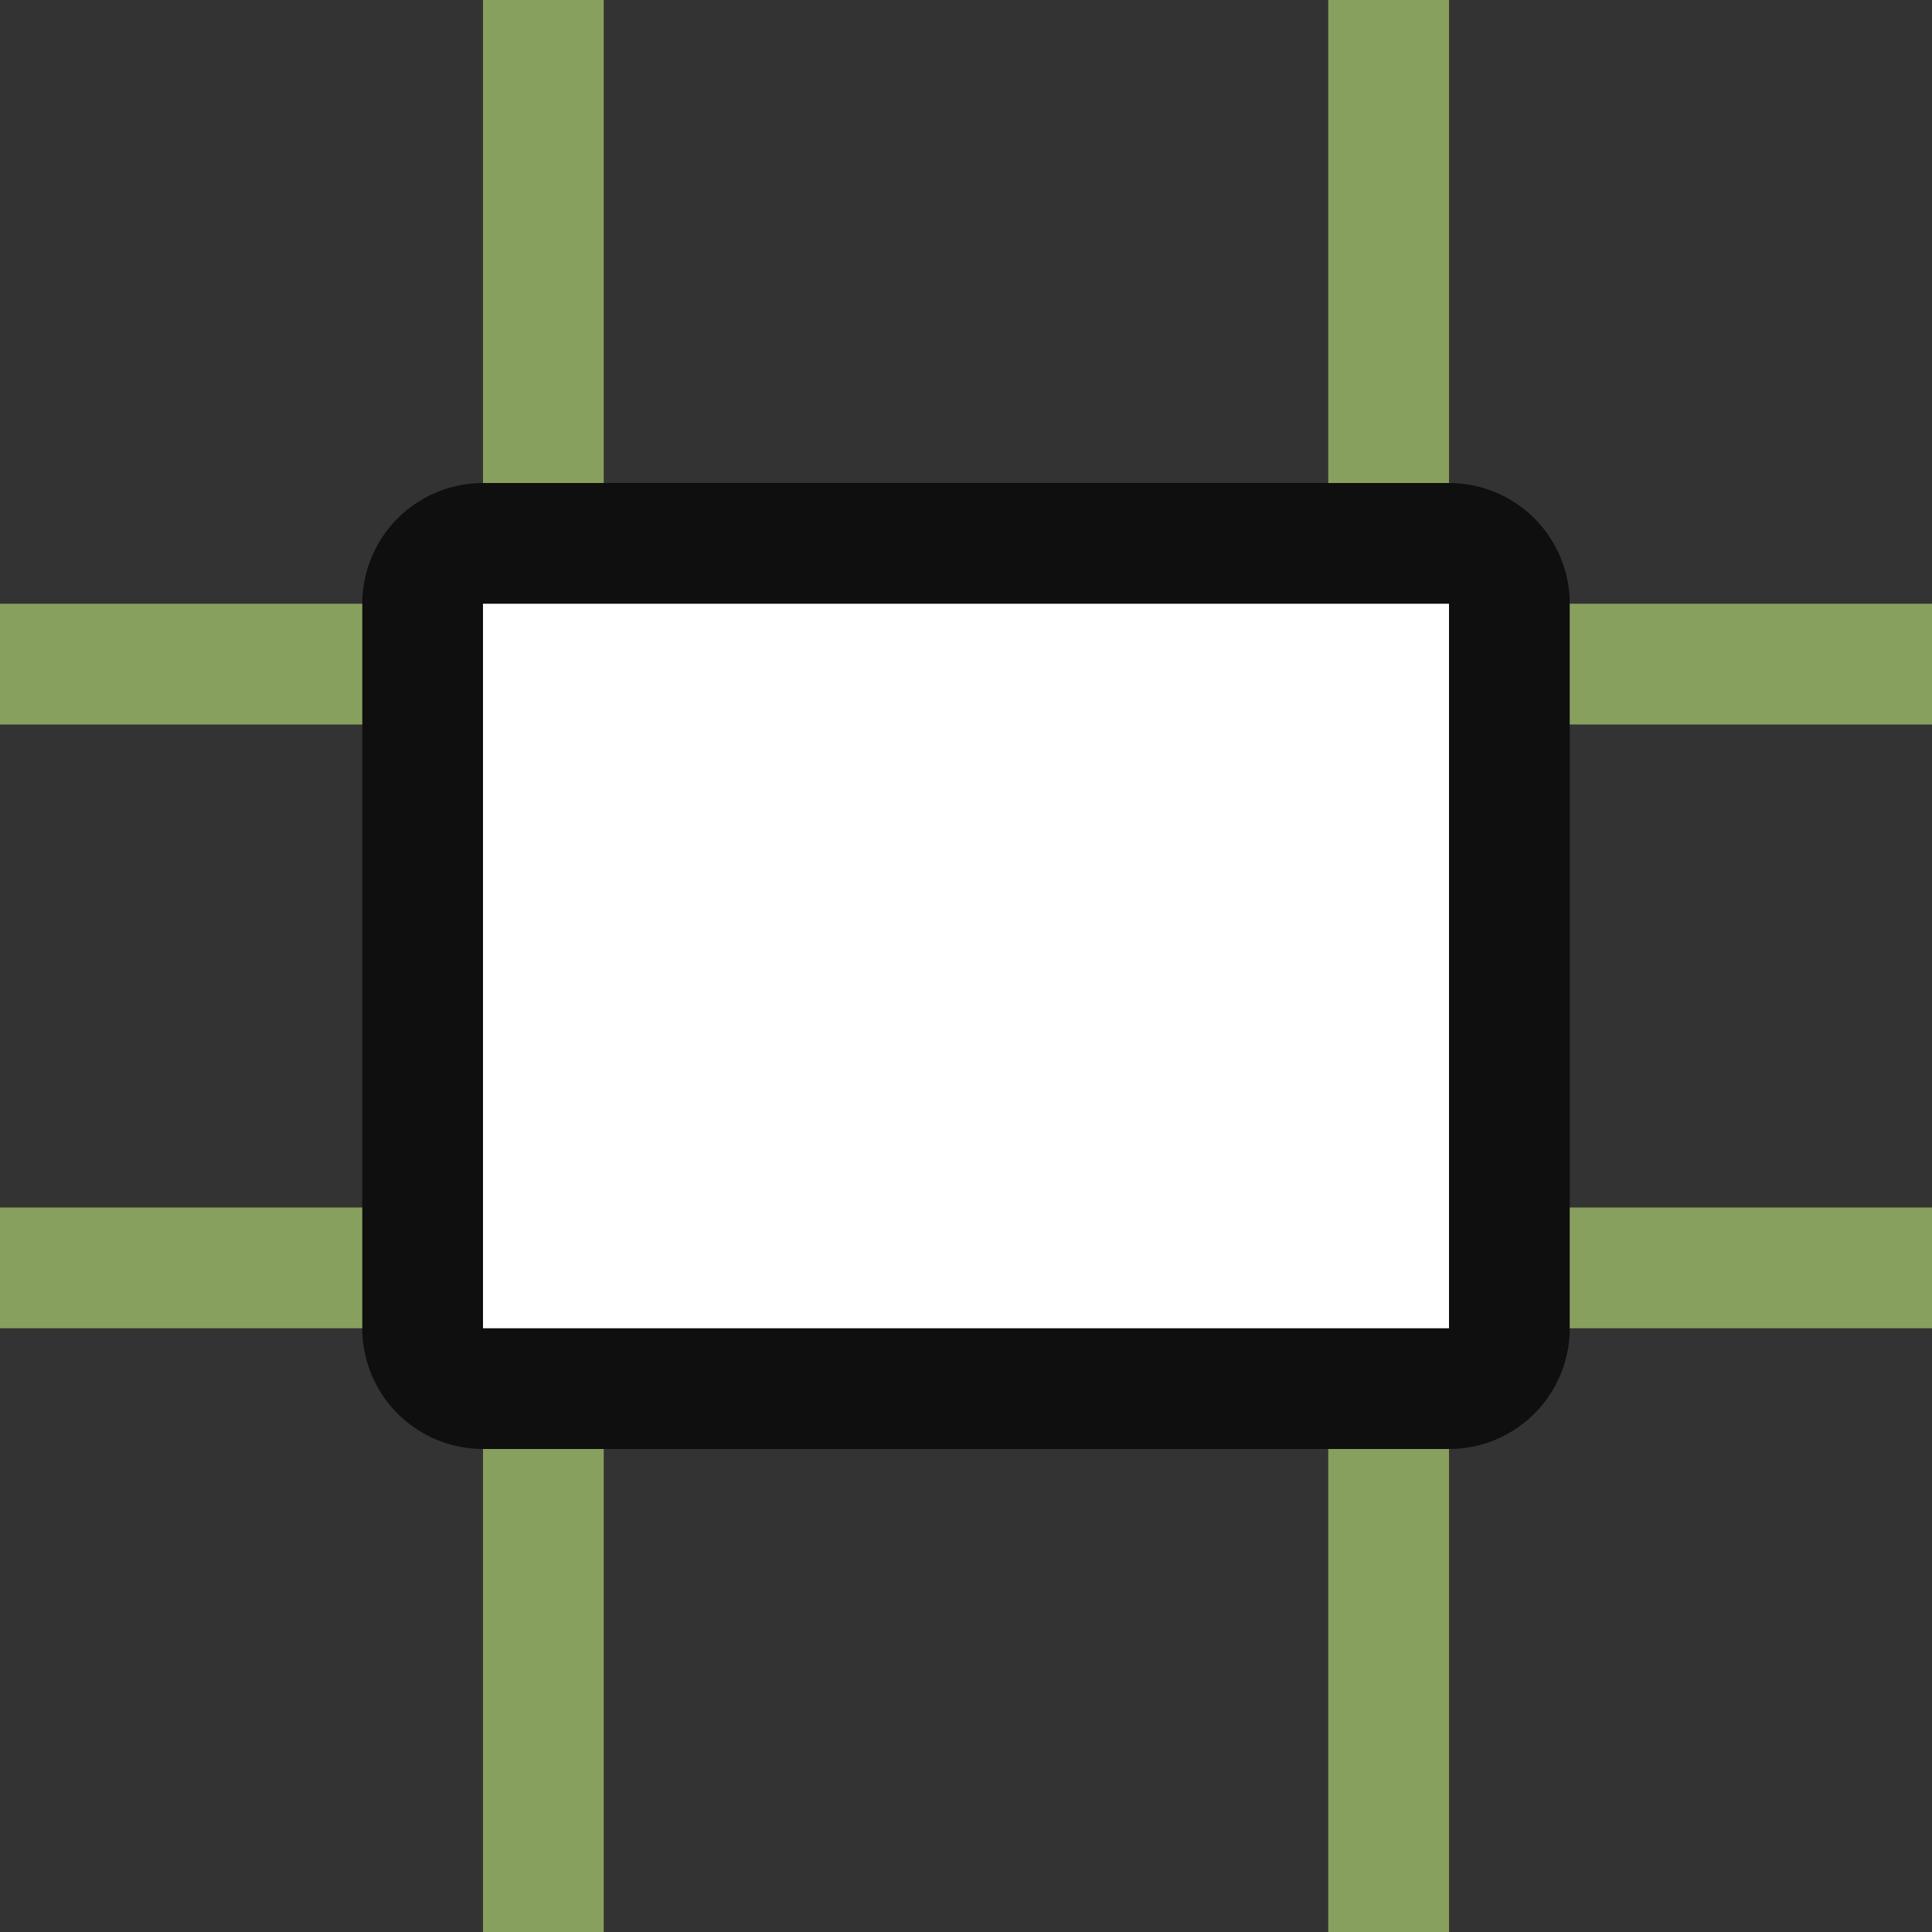 <?xml version="1.0" encoding="UTF-8" standalone="no"?>
<svg
   xmlns:dc="http://purl.org/dc/elements/1.1/"
   xmlns:cc="http://creativecommons.org/ns#"
   xmlns:rdf="http://www.w3.org/1999/02/22-rdf-syntax-ns#"
   xmlns:svg="http://www.w3.org/2000/svg"
   xmlns="http://www.w3.org/2000/svg"
   xmlns:sodipodi="http://sodipodi.sourceforge.net/DTD/sodipodi-0.dtd"
   xmlns:inkscape="http://www.inkscape.org/namespaces/inkscape"
   viewBox="0 0 16 16"
   version="1.1"
   id="svg4"
   sodipodi:docname="sc_helplinesmove.svg"
   inkscape:export-filename="/home/jupiter007/Libreoffice yaru theme fullcolor/build/cmd/sc_helplinesmove.png"
   inkscape:export-xdpi="95"
   inkscape:export-ydpi="95"
   inkscape:version="1.0.1 (3bc2e813f5, 2020-09-07)"><rect x="0" y="0" width="16" height="16" fill="#333333" stroke="none"/>
<defs
   id="defs8" />
<sodipodi:namedview
   pagecolor="#808080"
   bordercolor="#666666"
   borderopacity="1"
   objecttolerance="10"
   gridtolerance="10"
   guidetolerance="10"
   inkscape:pageopacity="0"
   inkscape:pageshadow="2"
   inkscape:window-width="1920"
   inkscape:window-height="1016"
   id="namedview6"
   showgrid="true"
   inkscape:zoom="41.7193"
   inkscape:cx="5.073425"
   inkscape:cy="7.7890241"
   inkscape:window-x="0"
   inkscape:window-y="27"
   inkscape:window-maximized="1"
   inkscape:current-layer="svg4"
   inkscape:document-rotation="0">
  <inkscape:grid
     type="xygrid"
     id="grid817" />
</sodipodi:namedview>

/&gt;<path
   sodipodi:nodetypes="ccccc"
   style="opacity:0.7;fill:#808080;fill-opacity:1;stroke:#010101;stroke-width:2;stroke-linejoin:round;stroke-miterlimit:4;stroke-dasharray:none;stroke-opacity:1"
   inkscape:connector-curvature="0"
   id="path819"
   d="M 4,5 4,11 h 8 l 0,-6 z" />
<path
   d="m 4,5 v 6 h 8 V 5 Z"
   id="path2"
   inkscape:connector-curvature="0"
   style="fill:#ffffff"
   sodipodi:nodetypes="ccccc" />
<rect
   style="opacity:1;fill:#88a05d;fill-opacity:1;fill-rule:evenodd;stroke:none;stroke-linecap:round;stroke-linejoin:round;stroke-opacity:1"
   id="rect854"
   width="1"
   height="4"
   x="4"
   y="0" />
<rect
   style="opacity:1;fill:#88a05d;fill-opacity:1;fill-rule:evenodd;stroke:none;stroke-linecap:round;stroke-linejoin:round;stroke-opacity:1"
   id="rect856"
   width="1"
   height="4"
   x="11"
   y="0" />
<rect
   style="opacity:1;fill:#88a05d;fill-opacity:1;fill-rule:evenodd;stroke:none;stroke-linecap:round;stroke-linejoin:round;stroke-opacity:1"
   id="rect858"
   width="1"
   height="4"
   x="4"
   y="12" />
<rect
   style="opacity:1;fill:#88a05d;fill-opacity:1;fill-rule:evenodd;stroke:none;stroke-linecap:round;stroke-linejoin:round;stroke-opacity:1"
   id="rect860"
   width="1"
   height="4"
   x="11"
   y="12" />
<rect
   style="opacity:1;fill:#88a05d;fill-opacity:1;fill-rule:evenodd;stroke:none;stroke-linecap:round;stroke-linejoin:round;stroke-opacity:1"
   id="rect862"
   width="1"
   height="4"
   x="5"
   y="-3"
   transform="rotate(90)" />
<rect
   style="opacity:1;fill:#88a05d;fill-opacity:1;fill-rule:evenodd;stroke:none;stroke-linecap:round;stroke-linejoin:round;stroke-opacity:1"
   id="rect864"
   width="1"
   height="4"
   x="10"
   y="-3"
   transform="rotate(90)" />
<rect
   style="opacity:1;fill:#88a05d;fill-opacity:1;fill-rule:evenodd;stroke:none;stroke-linecap:round;stroke-linejoin:round;stroke-opacity:1"
   id="rect866"
   width="1"
   height="4"
   x="5"
   y="-17"
   transform="rotate(90)" />
<rect
   style="opacity:1;fill:#88a05d;fill-opacity:1;fill-rule:evenodd;stroke:none;stroke-linecap:round;stroke-linejoin:round;stroke-opacity:1"
   id="rect868"
   width="1"
   height="4"
   x="10"
   y="-17"
   transform="rotate(90)" />
</svg>
